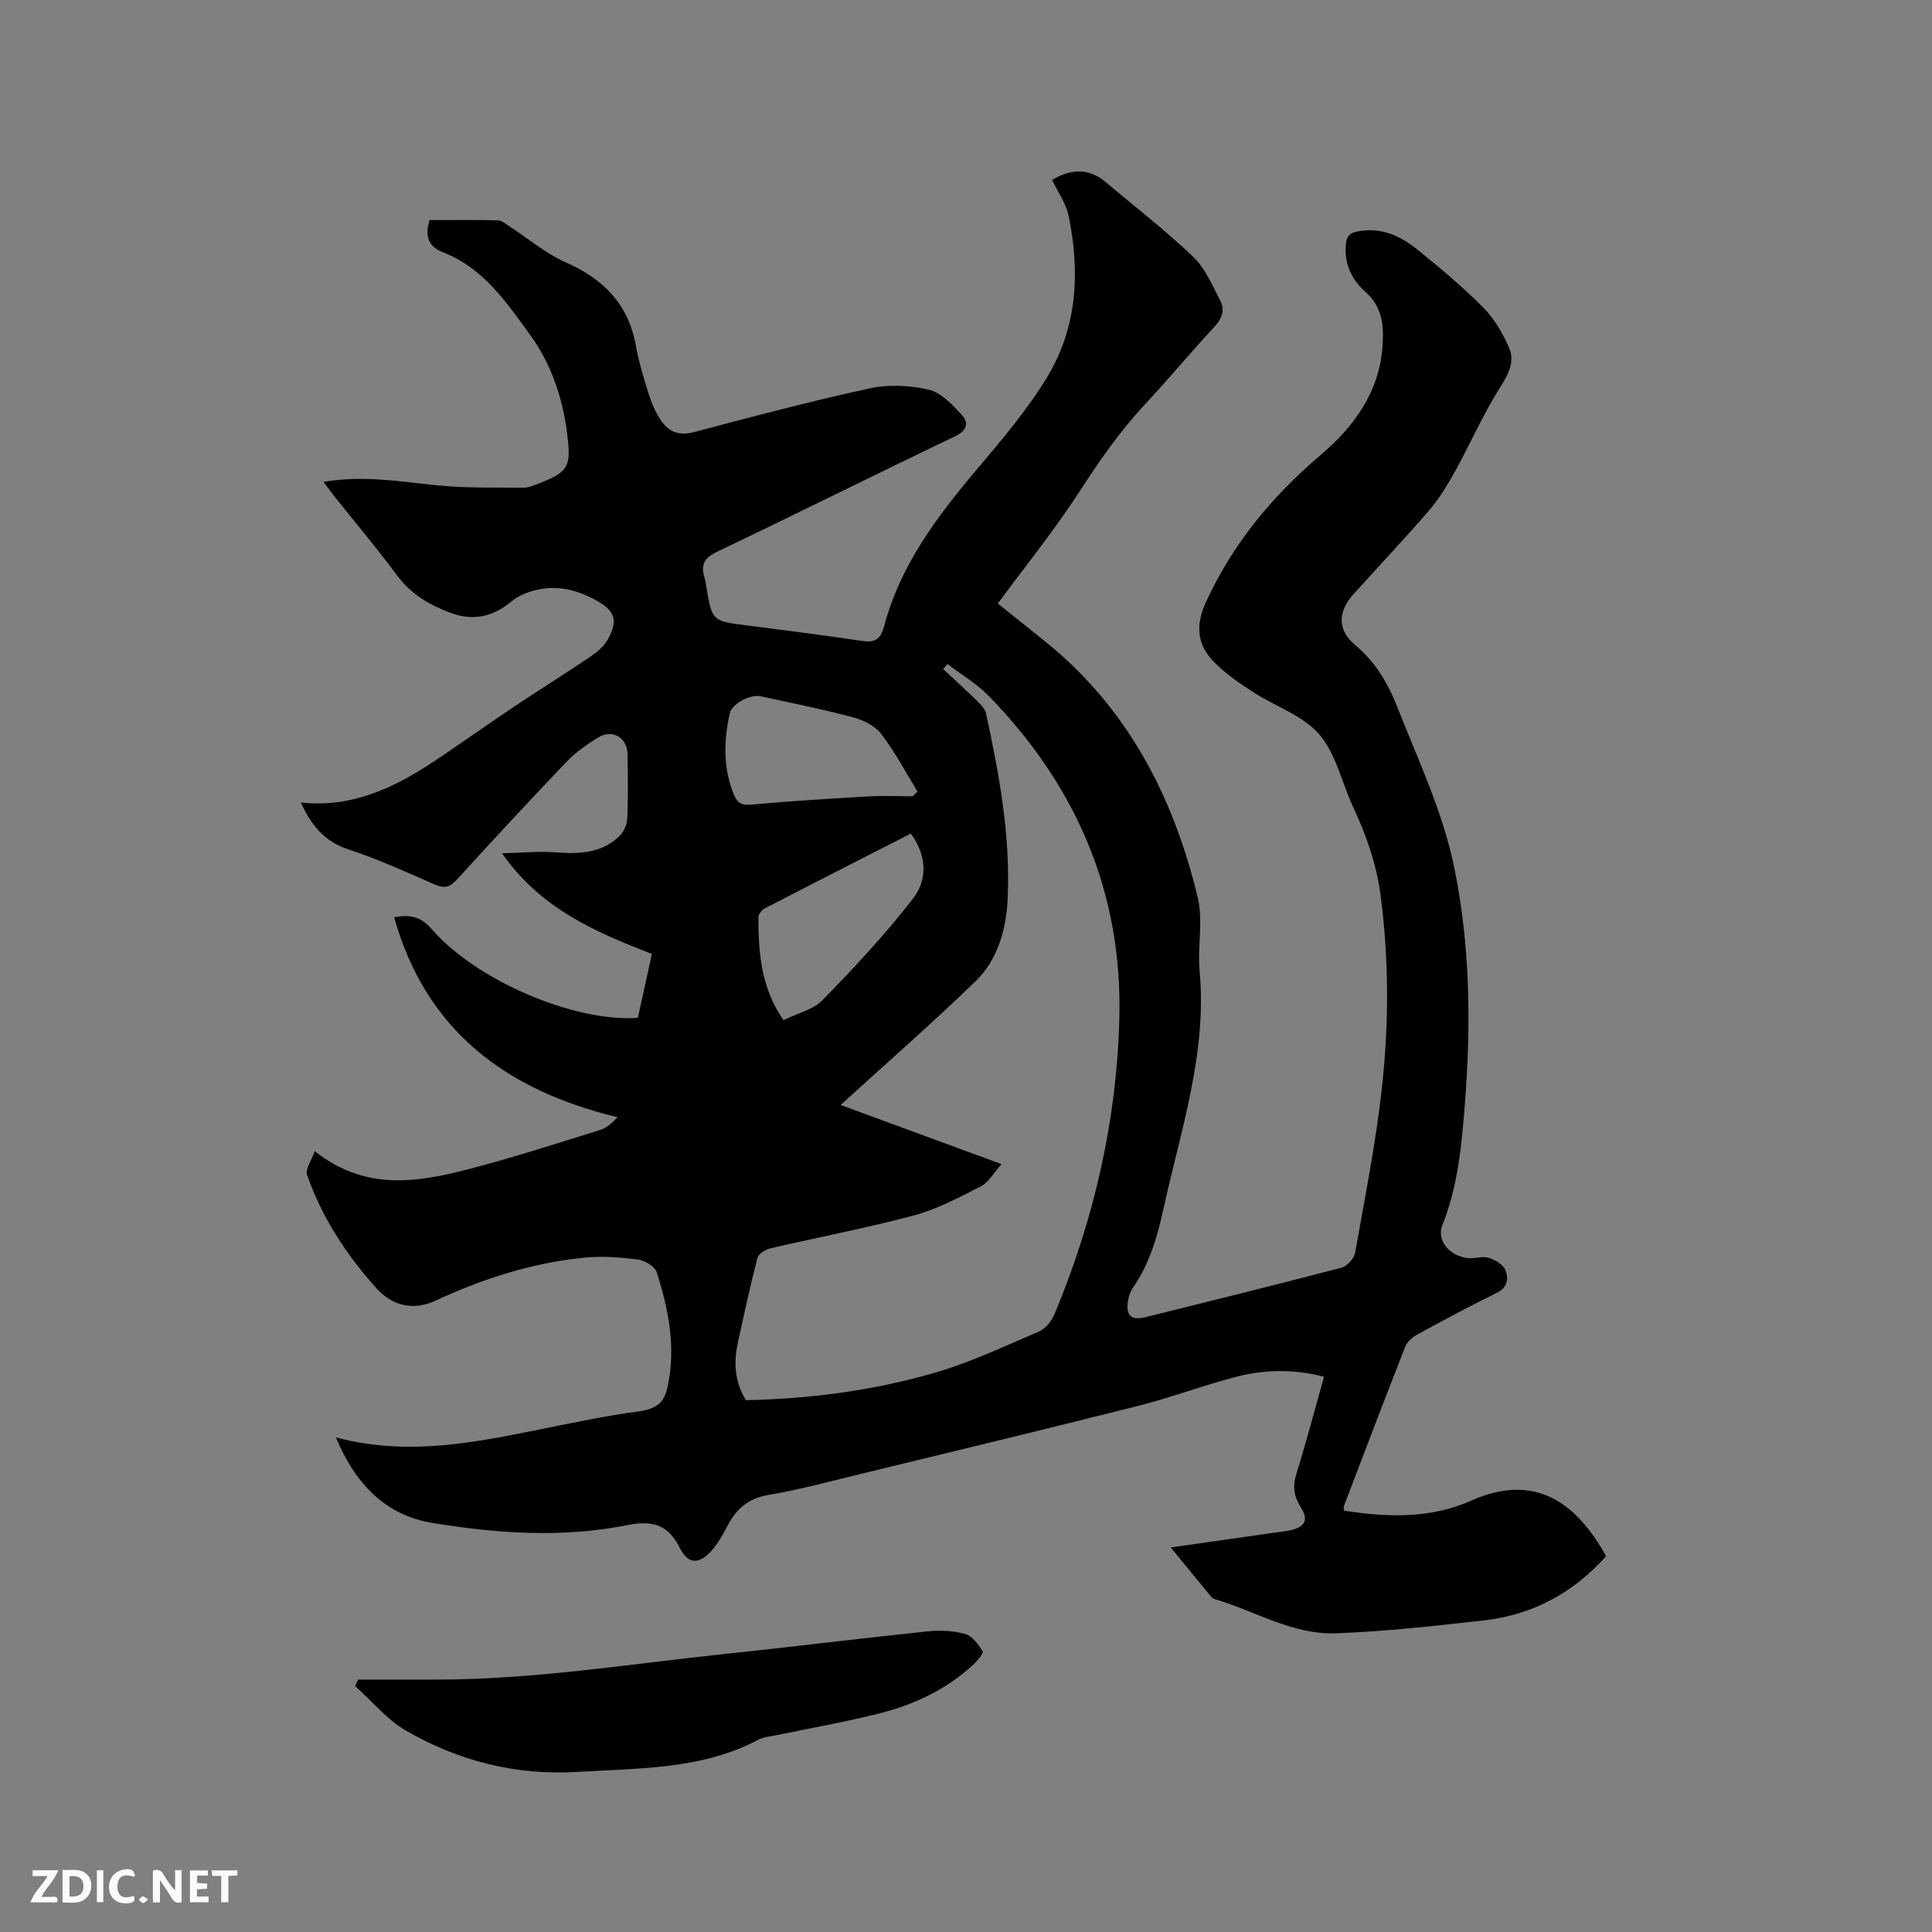 <svg enable-background="new 0 0 400 400" viewBox="0 0 400 400" xmlns="http://www.w3.org/2000/svg"><rect x="0" y="0" width="400" height="400" fill="#808080" stroke="none"/><path d="m242.39 320.39c7.73-1.1 14.75-2.1 21.76-3.11 1.05-.15 2.11-.24 3.14-.49 2.98-.72 3.65-2.18 2.05-4.68-1.41-2.2-1.76-4.31-.96-6.9 2.04-6.57 3.79-13.23 5.75-20.16-6.23-1.65-12.39-1.53-18.44.06-6.75 1.78-13.32 4.26-20.08 5.97-19.08 4.82-38.23 9.42-57.35 14.07-6.38 1.55-12.74 3.27-19.2 4.37-4.13.71-6.59 2.86-8.41 6.33-.98 1.86-2.02 3.78-3.43 5.31-2.55 2.77-4.76 2.69-6.41-.58-2.48-4.91-5.59-5.89-11.06-4.8-13.32 2.66-26.84 1.72-40.16-.46-9.88-1.61-16.05-8.18-20.05-17.72 16.62 4.42 32.2.27 47.86-2.79 4.78-.94 9.56-1.92 14.39-2.52 5.49-.68 6.13-2.88 6.8-7.25 1.12-7.34-.37-14.58-2.6-21.58-.38-1.21-2.41-2.48-3.82-2.67-3.64-.48-7.39-.77-11.03-.42-10.85 1.05-21.1 4.34-30.99 8.92-4.6 2.13-8.94 1.1-12.29-2.65-6.19-6.93-11.24-14.6-14.29-23.41-.4-1.15.9-2.89 1.6-4.89 10.36 8.21 21.06 6.51 31.67 3.77 9.21-2.38 18.28-5.34 27.38-8.15 1.27-.39 2.37-1.35 3.64-2.65-23.02-5.56-39.65-17.83-46.26-41.41 2.95-.52 5.36-.35 7.72 2.39 9.22 10.71 29.63 19.39 42.74 18.44.95-4.33 1.92-8.73 2.91-13.22-11.7-4.54-22.97-9.34-31.04-20.85 4.19-.1 7.64-.45 11.03-.19 4.8.36 9.4.24 13.13-3.2.95-.88 1.71-2.43 1.77-3.72.21-4.44.13-8.91.07-13.36-.04-3.47-3.13-5.32-6.08-3.51-2.32 1.43-4.63 3.04-6.5 4.99-7.69 8.05-15.27 16.21-22.76 24.45-1.47 1.61-2.61 1.86-4.59 1-5.91-2.59-11.82-5.27-17.94-7.29-4.9-1.62-7.6-4.96-9.78-9.68 10.53 1.14 19.28-3 27.56-8.51 5.47-3.64 10.82-7.46 16.28-11.12 5.27-3.53 10.66-6.88 15.92-10.43 1.44-.98 2.96-2.19 3.78-3.67 2.28-4.1 1.46-6.07-2.67-8.28-3.58-1.91-7.36-2.91-11.33-2.16-2.06.39-4.3 1.18-5.87 2.5-3.9 3.25-8.01 4.15-12.71 2.39-4.31-1.62-8.14-3.83-11-7.7-4.1-5.54-8.55-10.81-12.84-16.2-.77-.97-1.49-1.98-2.42-3.2 8.24-1.42 15.96-.05 23.74.73 5.85.58 11.78.41 17.67.47 1.02.01 2.07-.45 3.05-.83 6.48-2.45 6.81-3.68 5.97-10.46-.93-7.46-3.41-14.51-7.63-20.31-4.82-6.63-9.66-13.86-17.92-17.07-3.27-1.27-3.92-3.37-2.93-6.74 4.68 0 9.43-.05 14.17.05.72.01 1.46.65 2.14 1.09 3.97 2.57 7.68 5.75 11.95 7.64 7.76 3.45 12.89 8.61 14.44 17.15.62 3.43 1.64 6.8 2.69 10.12.6 1.9 1.42 3.8 2.53 5.44 1.6 2.37 3.74 3.24 6.85 2.41 12.07-3.21 24.16-6.4 36.36-9.05 3.9-.85 8.32-.64 12.23.27 2.55.59 4.86 3.07 6.79 5.16 1.55 1.68 1.21 3.28-1.39 4.52-16.43 7.85-32.73 16-49.16 23.84-2.63 1.25-3.5 2.65-2.69 5.3.18.61.26 1.24.37 1.87 1.22 7.25 1.23 7.2 8.44 8.12 7.88 1 15.77 2 23.62 3.18 2.74.41 3.99-.05 4.8-3.09 3.31-12.5 10.87-22.55 19.07-32.27 5.24-6.21 10.59-12.48 14.76-19.4 6.16-10.24 6.73-21.71 4.34-33.25-.54-2.6-2.25-4.95-3.43-7.41 3.94-2.32 7.61-2.51 11.15.48 6.06 5.12 12.37 9.98 18.09 15.45 2.49 2.38 3.95 5.91 5.59 9.07 1.01 1.94.35 3.74-1.24 5.45-4.9 5.29-9.52 10.84-14.43 16.11-5.23 5.61-9.51 11.84-13.68 18.27-5.05 7.78-10.92 15.03-16.7 22.87 2.92 2.34 6.37 5.09 9.8 7.85 17.08 13.77 26.58 32.16 31.59 53.03 1.16 4.82-.08 10.17.39 15.22 1.56 17-3.9 32.87-7.45 49.06-1.28 5.83-2.87 11.48-6.33 16.46-.58.83-.93 1.92-1.08 2.94-.42 2.85.76 3.91 3.55 3.22 13.56-3.37 27.13-6.72 40.65-10.26 1.17-.31 2.64-1.89 2.85-3.08 2.05-11.56 4.37-23.1 5.61-34.76 1.4-13.07 1.39-26.24-.35-39.36-.85-6.39-2.92-12.31-5.63-18.1-2.38-5.08-3.57-11.11-7.08-15.16-3.43-3.95-9.21-5.8-13.81-8.81-2.9-1.9-5.86-3.91-8.21-6.42-3.23-3.44-3.57-7.36-1.47-11.99 5.52-12.12 13.69-21.97 23.76-30.55 7-5.96 12.32-13.18 12.88-22.91.24-4.1-.09-7.83-3.58-10.91-2.72-2.4-4.36-5.68-4.05-9.64.12-1.61.58-2.48 2.28-2.83 4.91-1.02 8.99.83 12.6 3.76 4.68 3.8 9.33 7.68 13.57 11.95 2.28 2.3 4.05 5.32 5.35 8.32 1.23 2.85-.07 5.43-1.82 8.18-3.55 5.58-6.2 11.73-9.42 17.54-1.57 2.84-3.31 5.66-5.42 8.1-5.05 5.86-10.38 11.48-15.56 17.24-3.28 3.65-3.33 7.43.37 10.51 4.25 3.53 6.81 7.98 8.78 12.99 4.3 10.93 9.37 21.55 11.75 33.18 3.32 16.26 3.45 32.64 2.16 49.07-.66 8.44-1.45 16.87-4.65 24.89-1.27 3.18 1.61 6.53 5.51 6.81 1.36.1 2.86-.46 4.09-.07 1.32.42 2.99 1.37 3.45 2.52.67 1.68.56 3.6-1.78 4.74-5.52 2.69-10.93 5.61-16.33 8.55-1.03.56-2.19 1.49-2.59 2.52-4.31 10.93-8.47 21.92-12.67 32.9-.11.28-.06.62-.1 1.09 8.97 1.45 18.06 1.68 26.3-2.01 13.59-6.08 22.05.72 28.03 11.46-6.77 7.57-15.19 12.15-25.25 13.29-10.2 1.15-20.42 2.29-30.67 2.68-9 .34-16.82-4.67-25.22-7.11-.37-.11-.68-.5-.94-.83-2.56-3.1-5.1-6.21-8.06-9.83zm-68.35-91.62c10.48 3.85 21.6 7.94 33.32 12.25-1.71 1.9-2.7 3.79-4.26 4.59-4.49 2.29-9.04 4.73-13.85 6.02-9.81 2.63-19.82 4.51-29.71 6.82-1.03.24-2.49 1.12-2.72 1.97-1.51 5.83-2.78 11.72-4.06 17.6-.9 4.14-.64 8.14 1.68 11.87 13.26-.27 26.19-1.98 38.74-5.57 7.57-2.16 14.79-5.59 22.06-8.71 1.34-.58 2.54-2.23 3.14-3.66 8.14-19.55 12.83-39.92 13.37-61.11.66-26.07-8.96-48.18-27.01-66.72-2.5-2.57-5.71-4.44-8.58-6.64-.29.35-.59.7-.88 1.05 2.37 2.21 4.77 4.39 7.09 6.65.73.72 1.58 1.59 1.78 2.53 2.71 12.55 5.05 25.17 4.49 38.09-.28 6.49-1.98 12.84-6.73 17.43-9.07 8.77-18.58 17.07-27.87 25.54zm-11.83-17.56c2.8-1.38 6.13-2.14 8.13-4.19 6.54-6.7 12.97-13.59 18.69-20.98 3.02-3.89 2.91-8.9-.46-13.45-10.19 5.2-20.26 10.32-30.28 15.51-.61.32-1.29 1.24-1.28 1.88.05 7.24.48 14.41 5.2 21.23zm26.79-46.35c.31-.33.63-.67.94-1-2.45-3.99-4.64-8.19-7.48-11.89-1.29-1.68-3.71-2.89-5.84-3.46-6.32-1.68-12.76-2.96-19.16-4.36-2.11-.46-5.93 1.55-6.37 3.54-1.26 5.66-1.41 11.31.86 16.83.69 1.69 1.56 2.26 3.57 2.07 8.09-.74 16.21-1.23 24.33-1.7 3.04-.18 6.1-.03 9.15-.03z" fill="#000001"/><path d="m74.12 347.74h16.1c20.3.01 40.3-3.25 60.41-5.37 13.8-1.45 27.57-3.17 41.37-4.61 2.59-.27 5.37-.15 7.85.54 1.46.41 2.72 2.16 3.6 3.6.24.39-1.11 1.98-1.97 2.77-5.49 5.08-12.1 8.22-19.24 10.03-7.17 1.82-14.48 3.09-21.73 4.6-1.14.24-2.39.31-3.38.83-11.78 6.27-24.74 5.93-37.47 6.72-12.71.79-24.69-2.21-35.63-8.56-3.95-2.29-7.02-6.09-10.49-9.2.2-.43.39-.89.58-1.35z" fill="#000001"/><g fill="#fafbfa"><path d="m37.59 393.81c-.92.31-1.52.05-2-.78-.7-1.2-1.52-2.34-2.47-3.78v4.59c-.55.03-.95.05-1.41.07-.03-.37-.06-.64-.06-.91 0-1.91 0-3.81 0-5.7 1.13-.41 1.77-.03 2.29.91.62 1.11 1.38 2.14 2.31 3.19v-4.2h1.35v6.61z"/><path d="m12.94 393.88v-6.75c1.9.19 3.93-.54 5.37 1.29.8 1.01.78 2.88.03 3.97-1.37 1.97-3.4 1.51-5.4 1.49m1.45-1.22c2.04.12 2.92-.58 2.89-2.21-.03-1.51-.98-2.19-2.89-2z"/><path d="m11.81 393.87h-5.49c.68-2.18 2.47-3.48 3.51-5.45h-3.08v-1.21h5.29c-.71 2.13-2.44 3.48-3.47 5.51.86 0 1.63.04 2.39-.01.79-.05 1.14.21.85 1.16"/><path d="m39.33 393.86v-6.61h3.7v1.07h-2.22v1.52c.68.04 1.34.09 2.07.13v1.07c-.72.05-1.38.09-2.1.14v1.48h2.4v1.19h-3.85z"/><path d="m27.71 388.56c-1.15-.3-2.46-.61-3.1.64-.37.73-.41 1.93-.06 2.67.63 1.35 1.99.93 3.17.68.35.94-.01 1.32-.93 1.46-1.62.25-3.05-.27-3.76-1.48-.73-1.24-.6-3.03.31-4.17.88-1.11 2.71-1.7 4-1.16.32.13.44.74.65 1.12-.1.08-.19.16-.28.24"/><path d="m49.15 387.24v1.07c-.59.02-1.17.05-1.87.08v5.44h-1.48v-5.44h-1.85c-.05-.4-.08-.73-.13-1.15z"/><path d="m20.06 387.21h1.33v6.62h-1.33z"/><path d="m30.68 393.25c-.49.38-.8.79-1.05.76-.32-.05-.6-.45-.9-.7.26-.24.51-.64.8-.67.29-.04.62.3 1.15.61"/></g></svg>